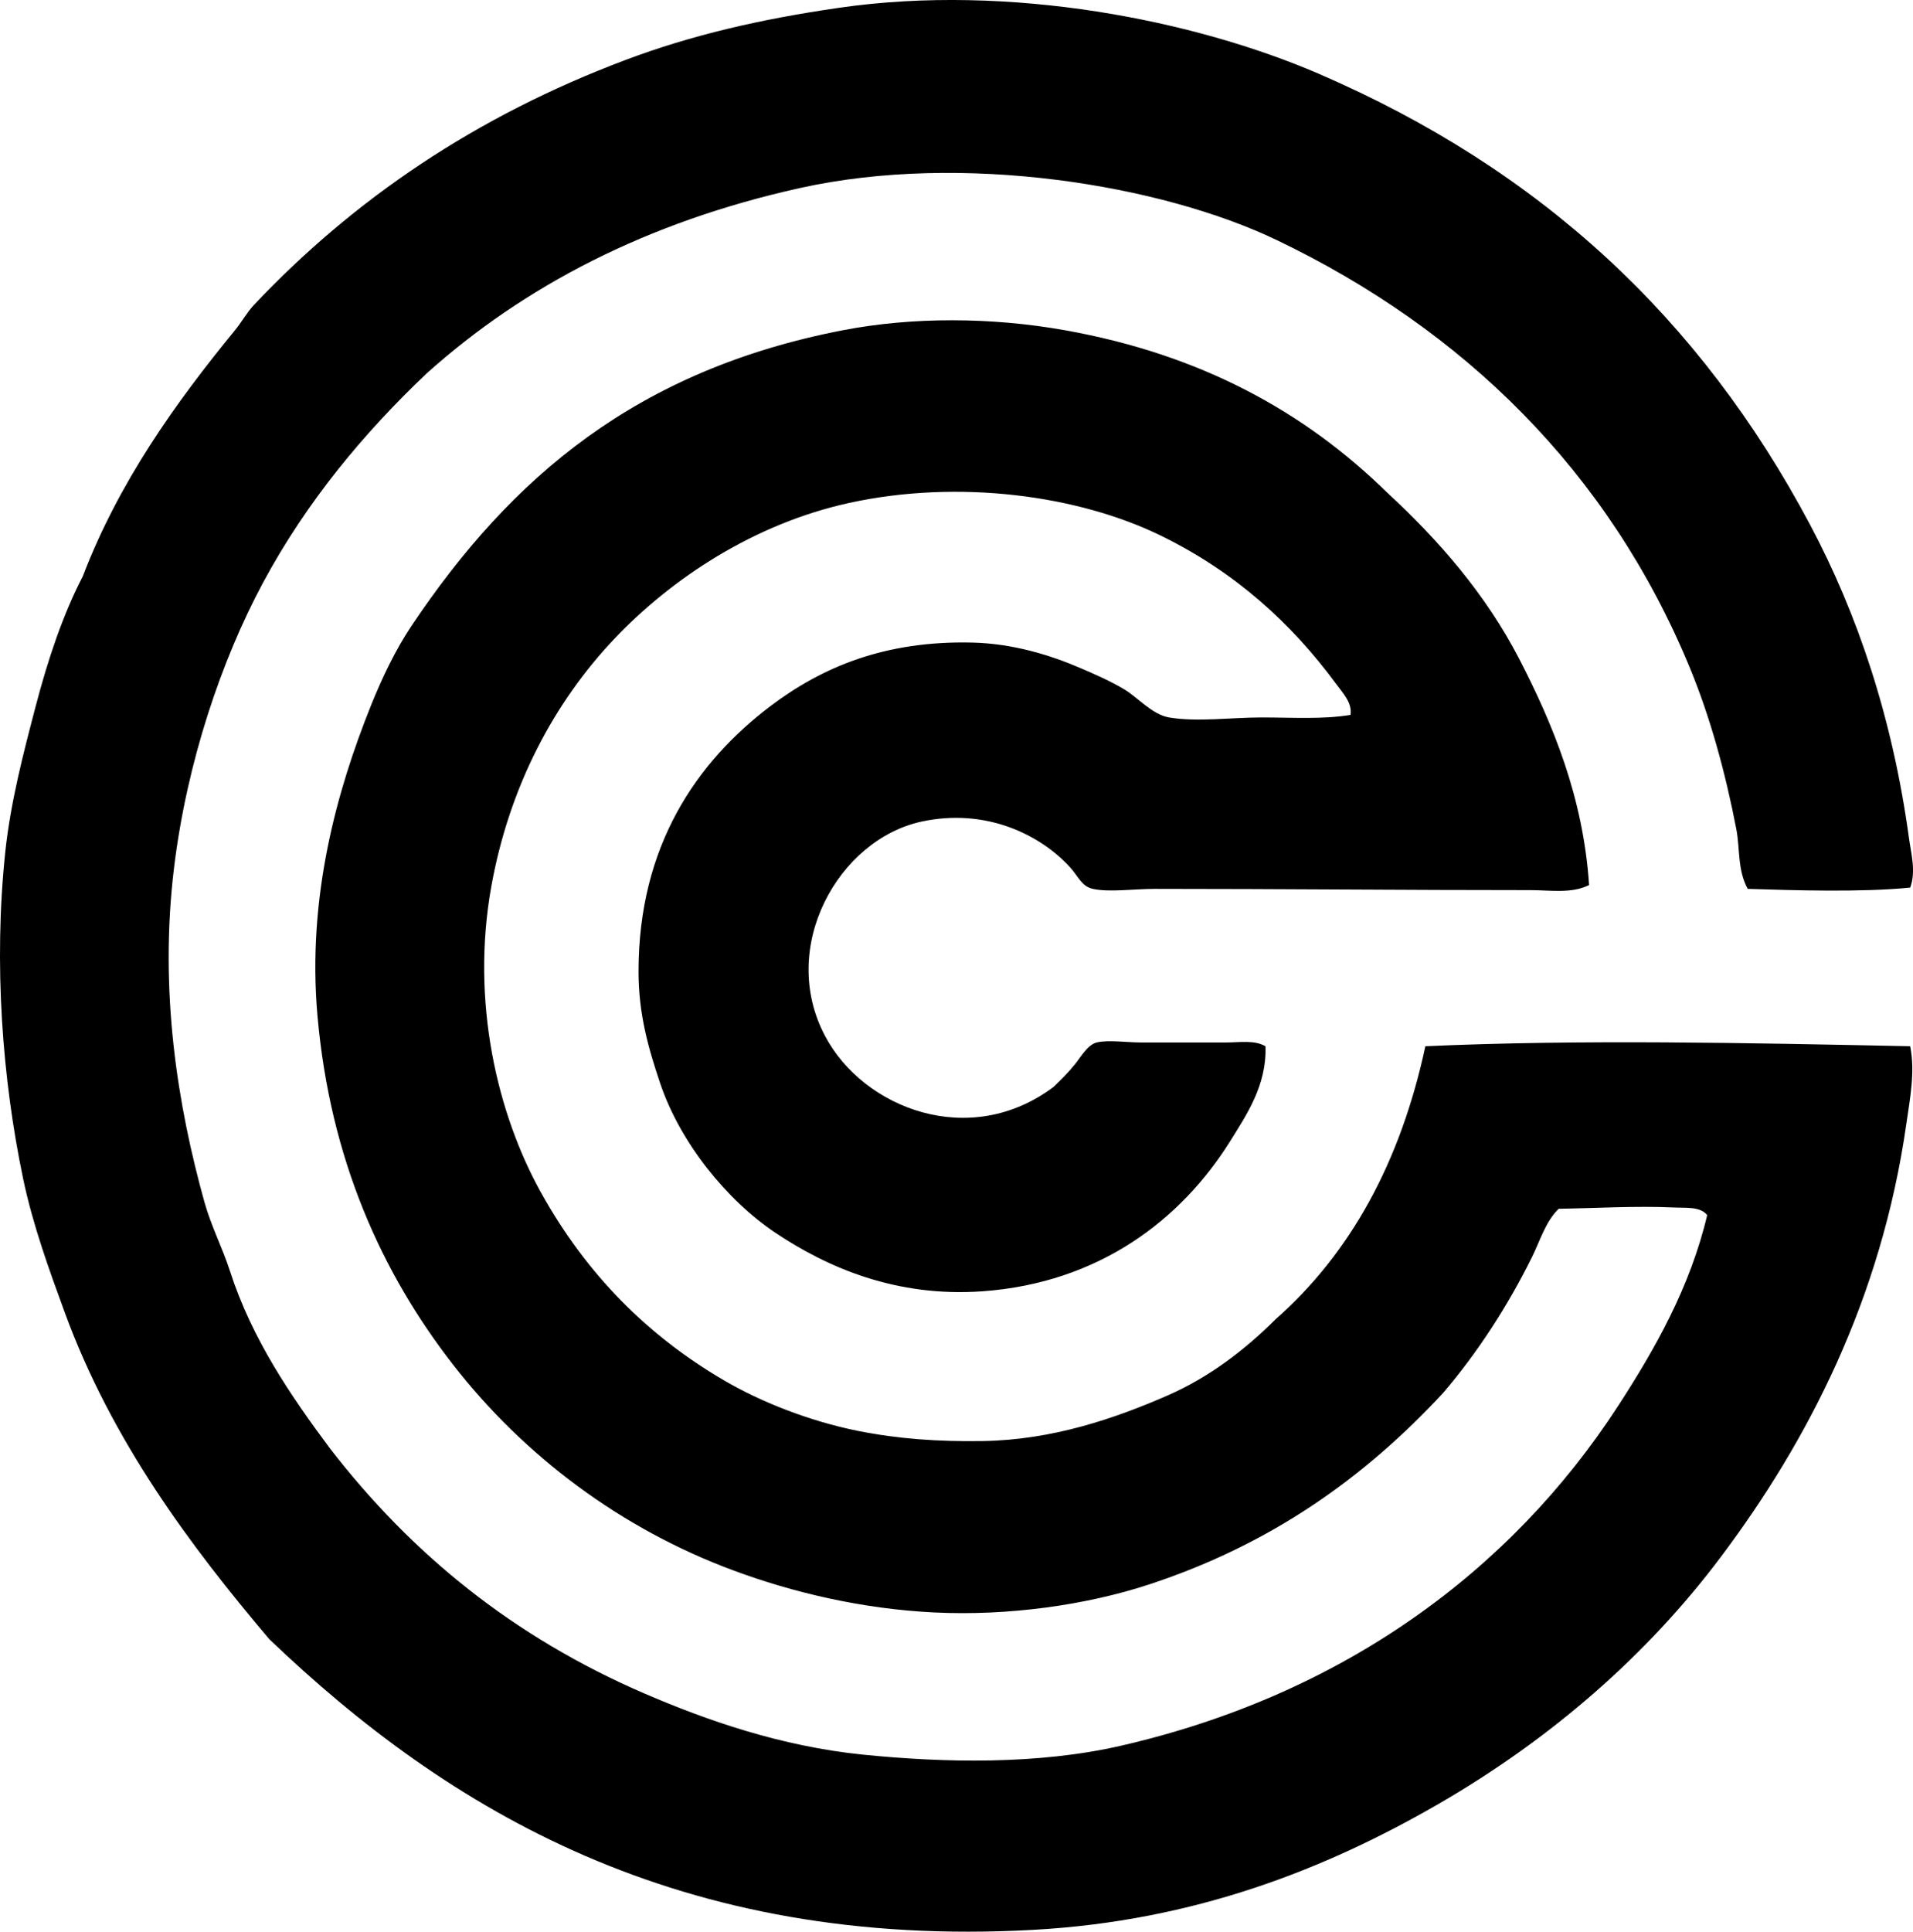 <svg enable-background="new 0 0 75.974 76.691" viewBox="0 0 75.974 76.691" xmlns="http://www.w3.org/2000/svg"><path clip-rule="evenodd" d="m75.863 35.238c-1.918.194-4.612.109-6.452.051-.412-.746-.305-1.599-.453-2.369-.437-2.262-1.043-4.47-1.865-6.452-3.219-7.761-8.958-13.373-16.381-16.934-4.602-2.209-12.512-3.498-18.951-2.067-6.08 1.35-10.943 3.888-14.817 7.358-2.454 2.325-4.756 5.063-6.502 8.316-1.646 3.064-3.016 7.108-3.528 11.29-.603 4.915.142 9.484 1.209 13.307.264.942.716 1.813 1.009 2.722.873 2.707 2.427 4.973 3.981 7.056 3.218 4.162 7.248 7.465 12.5 9.727 2.429 1.047 5.397 2.09 8.669 2.42 3.229.325 6.936.402 10.232-.354 8.749-2.006 15.466-6.888 19.758-13.507 1.46-2.252 2.851-4.698 3.528-7.56-.275-.349-.839-.28-1.311-.303-1.505-.07-3.164.029-4.587.051-.533.524-.736 1.265-1.059 1.915-.96 1.94-2.158 3.791-3.528 5.394-3.107 3.354-6.83 6.016-11.693 7.61-2.5.82-5.595 1.251-8.518 1.108-2.903-.142-5.642-.804-7.963-1.663-4.51-1.669-8.343-4.573-11.14-8.165-2.848-3.657-4.89-8.174-5.393-13.86-.417-4.718.775-8.952 2.116-12.298.451-1.124.988-2.242 1.613-3.176 3.974-5.934 8.969-10.164 17.137-11.744 2.752-.532 5.893-.523 8.82 0 5.433.97 9.534 3.25 12.803 6.452 2.019 1.862 3.906 4.018 5.241 6.603 1.322 2.559 2.541 5.481 2.772 8.972-.706.35-1.548.201-2.318.201-4.938.001-9.879-.05-14.919-.05-.859 0-1.81.143-2.47 0-.45-.098-.577-.494-.907-.857-1.184-1.299-3.348-2.365-5.897-1.814-3.297.712-5.706 4.982-3.83 8.517 1.521 2.87 5.743 4.517 9.072 2.017.299-.292.557-.535.856-.907.218-.271.503-.771.857-.857.466-.112 1.184 0 1.765 0 1.128 0 2.222.001 3.377 0 .536 0 1.126-.106 1.562.151.059 1.543-.766 2.747-1.411 3.78-1.931 3.088-5.182 5.614-9.829 5.947-3.419.245-6.152-.939-8.215-2.318-1.935-1.292-3.791-3.577-4.587-5.947-.478-1.423-.857-2.754-.857-4.436 0-4.991 2.315-8.322 5.241-10.533 2.039-1.541 4.537-2.604 8.014-2.521 1.632.039 3.107.503 4.285 1.008.571.245 1.205.52 1.764.857.515.311 1.103.997 1.764 1.108 1.122.189 2.47 0 3.68 0 1.221 0 2.426.082 3.528-.101.077-.472-.305-.871-.555-1.21-1.811-2.457-4.036-4.464-6.955-5.896-3.293-1.617-8.06-2.259-12.399-1.31-3.753.819-7.034 2.98-9.324 5.392-2.394 2.523-4.173 5.858-4.889 9.828-.825 4.573.235 9.03 1.966 12.147 1.821 3.283 4.266 5.705 7.258 7.459 1.455.854 3.391 1.626 5.342 2.017 1.598.319 3.201.43 4.939.403 2.79-.043 5.275-.904 7.359-1.814 1.631-.713 3.063-1.803 4.284-3.024 2.973-2.622 4.957-6.232 5.947-10.837 6.135-.277 12.819-.133 19.254 0 .205 1.022-.01 2.081-.151 3.075-.997 6.981-3.924 12.611-7.359 17.187-2.92 3.894-6.736 7.229-11.239 9.829-4.458 2.573-9.663 4.636-16.078 4.989-14.07.775-23.235-4.747-30.342-11.542-3.115-3.68-6.241-7.846-8.115-12.953-.621-1.693-1.278-3.497-1.663-5.343-.819-3.933-1.175-8.499-.706-12.953.209-1.98.731-3.97 1.21-5.796.492-1.88 1.088-3.648 1.865-5.142 1.434-3.748 3.687-6.898 6.048-9.778.264-.321.474-.709.756-1.008 3.955-4.184 8.791-7.482 14.768-9.728 2.604-.978 5.323-1.611 8.468-2.066 6.786-.982 14.145.502 19.053 2.621 8.816 3.807 15.151 9.708 19.505 17.893 1.879 3.532 3.275 7.654 3.932 12.449.085.628.286 1.323.049 1.966z" fill-rule="evenodd"/></svg>